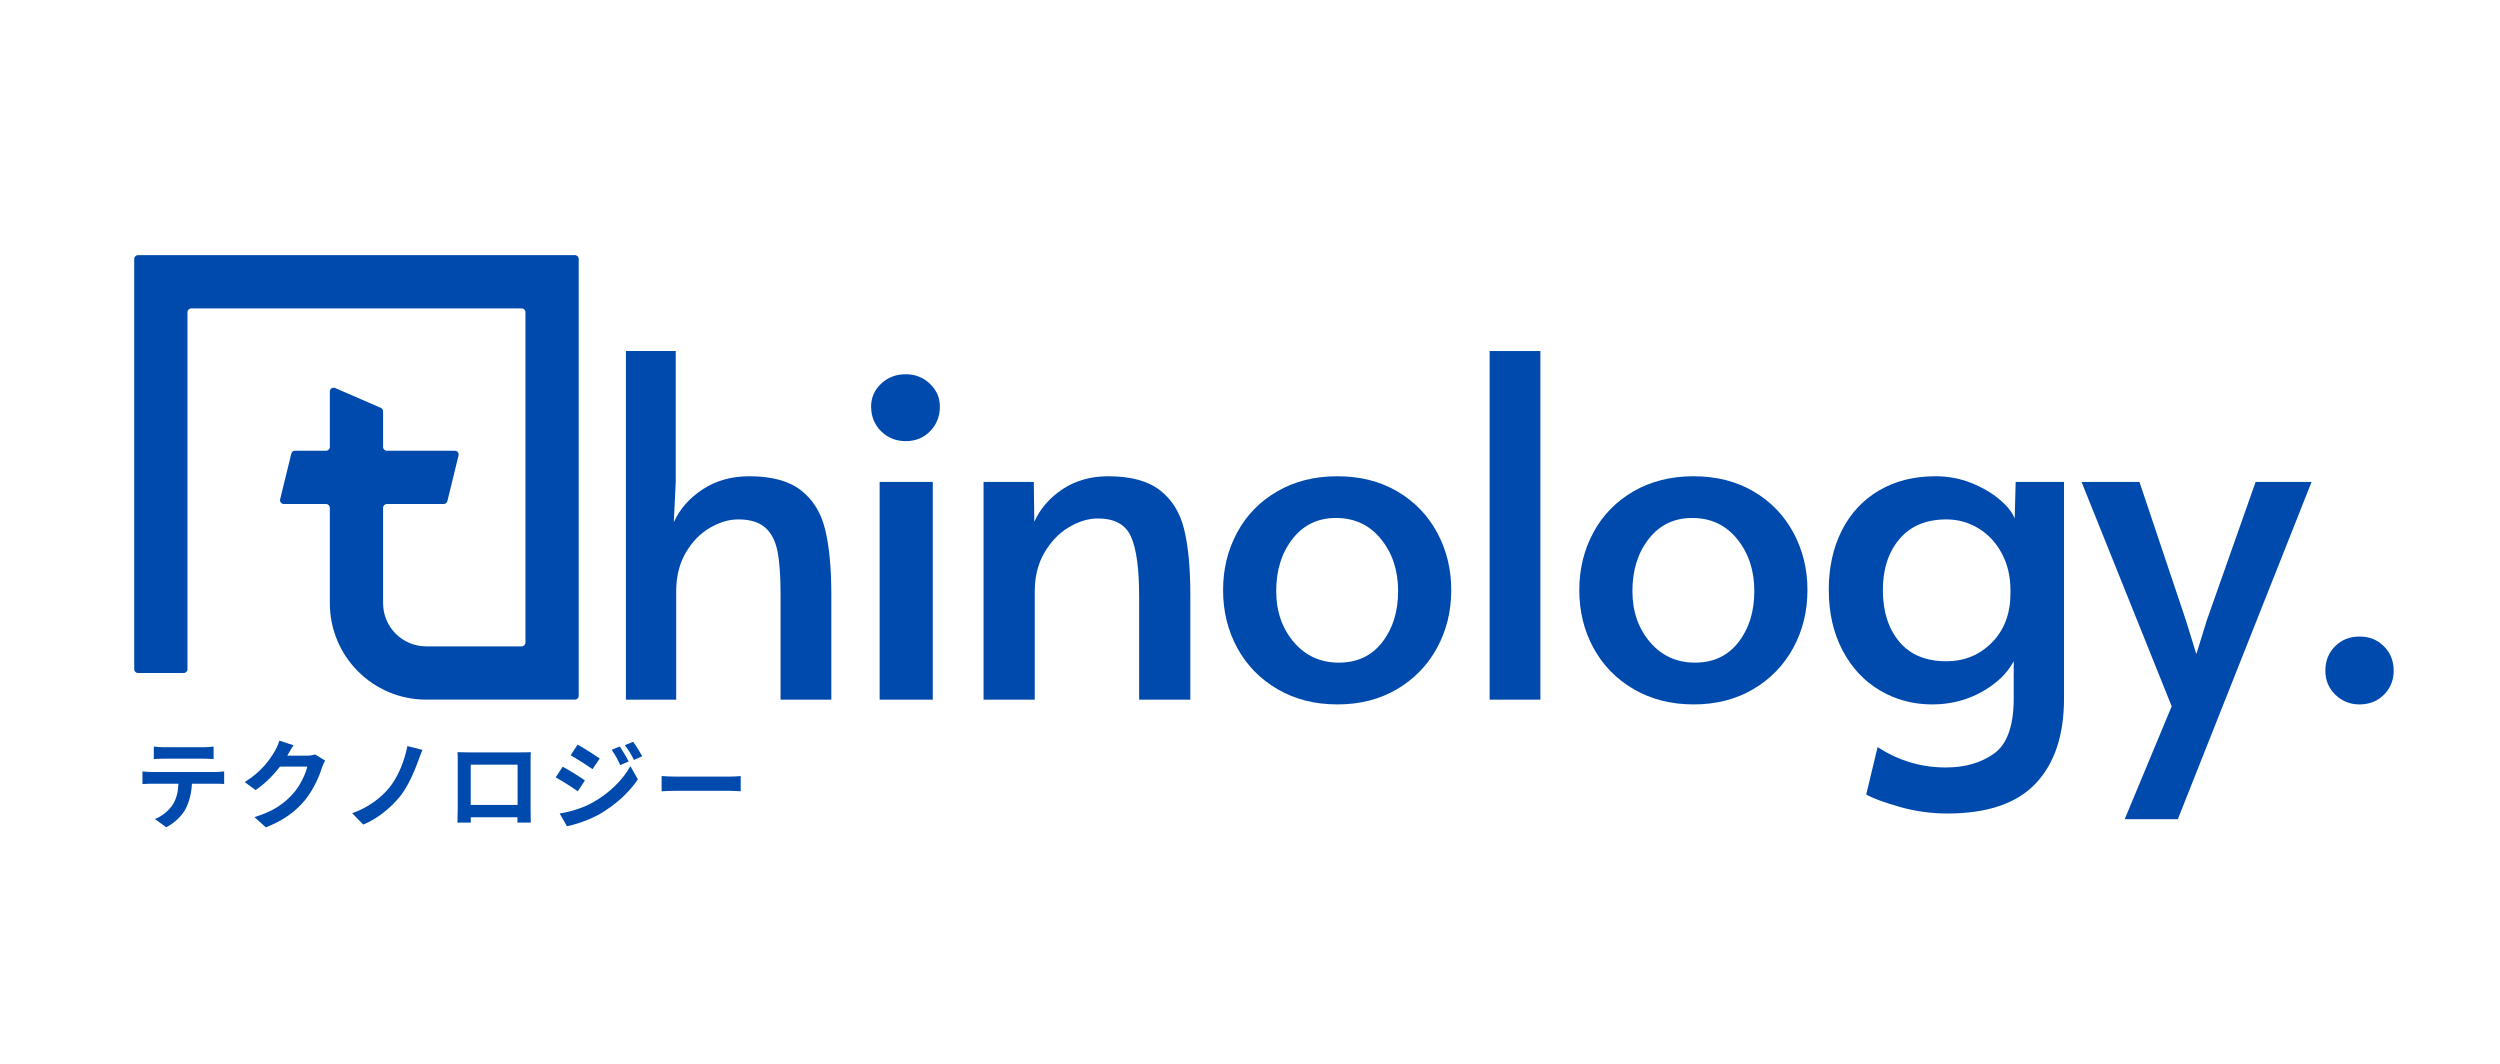 <svg xmlns="http://www.w3.org/2000/svg" xmlns:xlink="http://www.w3.org/1999/xlink" width="940" zoomAndPan="magnify" viewBox="0 0 705 300" height="400" preserveAspectRatio="xMidYMid meet" version="1.0"><defs><g/><clipPath id="4db0aa8ee9"><path d="M 37.848 71.949 L 163.637 71.949 L 163.637 197.738 L 37.848 197.738 Z M 37.848 71.949 " clip-rule="nonzero"/></clipPath></defs><g clip-path="url(#4db0aa8ee9)"><path fill="#004aad" d="M 38.922 71.949 L 162.125 71.949 C 162.719 71.949 163.195 72.43 163.195 73.023 L 163.195 196.227 C 163.195 196.816 162.719 197.297 162.125 197.297 L 120.191 197.297 C 105.184 197.297 93.016 185.129 93.016 170.117 L 93.016 143.207 C 93.016 142.613 92.535 142.133 91.941 142.133 L 80.039 142.133 C 79.344 142.133 78.832 141.48 78.996 140.805 L 82.148 127.934 C 82.266 127.453 82.695 127.113 83.188 127.113 L 91.941 127.113 C 92.535 127.113 93.016 126.633 93.016 126.043 L 93.016 110.41 C 93.016 109.641 93.805 109.121 94.512 109.426 L 107.387 115.008 C 107.777 115.18 108.031 115.566 108.031 115.992 L 108.031 126.043 C 108.031 126.633 108.512 127.113 109.105 127.113 L 128.266 127.113 C 128.961 127.113 129.473 127.766 129.309 128.441 L 126.16 141.316 C 126.043 141.797 125.609 142.133 125.117 142.133 L 109.105 142.133 C 108.512 142.133 108.031 142.613 108.031 143.207 L 108.031 170.117 C 108.031 176.836 113.477 182.277 120.191 182.277 L 147.105 182.277 C 147.699 182.277 148.176 181.801 148.176 181.207 L 148.176 88.039 C 148.176 87.449 147.699 86.969 147.105 86.969 L 53.941 86.969 C 53.348 86.969 52.867 87.449 52.867 88.039 L 52.867 188.715 C 52.867 189.309 52.387 189.789 51.793 189.789 L 38.922 189.789 C 38.328 189.789 37.848 189.309 37.848 188.715 L 37.848 73.023 C 37.848 72.43 38.328 71.949 38.922 71.949 " fill-opacity="1" fill-rule="nonzero"/></g><g fill="#004aad" fill-opacity="1"><g transform="translate(166.34, 197.302)"><g><path d="M 10.172 -98.312 L 24.219 -98.312 L 24.219 -61.406 L 23.672 -50.031 C 25.367 -53.77 28.086 -56.863 31.828 -59.312 C 35.578 -61.77 39.945 -63 44.938 -63 C 51.27 -63 56.129 -61.68 59.516 -59.047 C 62.91 -56.422 65.188 -52.742 66.344 -48.016 C 67.508 -43.297 68.094 -37.145 68.094 -29.562 L 68.094 0 L 53.781 0 L 53.781 -29.703 C 53.781 -34.867 53.488 -38.922 52.906 -41.859 C 52.32 -44.805 51.16 -47.035 49.422 -48.547 C 47.68 -50.066 45.164 -50.828 41.875 -50.828 C 39.195 -50.828 36.5 -50.023 33.781 -48.422 C 31.062 -46.816 28.805 -44.473 27.016 -41.391 C 25.234 -38.316 24.344 -34.688 24.344 -30.5 L 24.344 0 L 10.172 0 Z M 10.172 -98.312 "/></g></g></g><g fill="#004aad" fill-opacity="1"><g transform="translate(237.498, 197.302)"><g><path d="M 10.562 -61.406 L 25.547 -61.406 L 25.547 0 L 10.562 0 Z M 17.922 -72.906 C 15.148 -72.906 12.828 -73.836 10.953 -75.703 C 9.086 -77.578 8.156 -79.898 8.156 -82.672 C 8.156 -85.16 9.086 -87.297 10.953 -89.078 C 12.828 -90.867 15.148 -91.766 17.922 -91.766 C 20.598 -91.766 22.867 -90.867 24.734 -89.078 C 26.609 -87.297 27.547 -85.16 27.547 -82.672 C 27.547 -79.898 26.629 -77.578 24.797 -75.703 C 22.973 -73.836 20.68 -72.906 17.922 -72.906 Z M 17.922 -72.906 "/></g></g></g><g fill="#004aad" fill-opacity="1"><g transform="translate(267.86, 197.302)"><g><path d="M 9.5 -61.406 L 23.672 -61.406 L 23.812 -50.156 C 25.508 -53.906 28.188 -56.984 31.844 -59.391 C 35.5 -61.797 39.773 -63 44.672 -63 C 51.004 -63 55.863 -61.68 59.25 -59.047 C 62.645 -56.422 64.922 -52.742 66.078 -48.016 C 67.234 -43.297 67.812 -37.145 67.812 -29.562 L 67.812 0 L 53.375 0 L 53.375 -29.156 C 53.375 -36.914 52.613 -42.508 51.094 -45.938 C 49.582 -49.375 46.461 -51.094 41.734 -51.094 C 39.055 -51.094 36.332 -50.27 33.562 -48.625 C 30.801 -46.977 28.504 -44.594 26.672 -41.469 C 24.848 -38.344 23.938 -34.688 23.938 -30.5 L 23.938 0 L 9.5 0 Z M 9.5 -61.406 "/></g></g></g><g fill="#004aad" fill-opacity="1"><g transform="translate(339.017, 197.302)"><g><path d="M 38.125 1.344 C 31.789 1.344 26.172 -0.082 21.266 -2.938 C 16.359 -5.789 12.566 -9.672 9.891 -14.578 C 7.223 -19.484 5.891 -24.926 5.891 -30.906 C 5.891 -36.789 7.203 -42.18 9.828 -47.078 C 12.461 -51.984 16.227 -55.863 21.125 -58.719 C 26.031 -61.57 31.695 -63 38.125 -63 C 44.539 -63 50.176 -61.57 55.031 -58.719 C 59.895 -55.863 63.645 -51.984 66.281 -47.078 C 68.914 -42.18 70.234 -36.789 70.234 -30.906 C 70.234 -24.926 68.895 -19.484 66.219 -14.578 C 63.539 -9.672 59.77 -5.789 54.906 -2.938 C 50.051 -0.082 44.457 1.344 38.125 1.344 Z M 38.531 -10.438 C 43.695 -10.438 47.773 -12.352 50.766 -16.188 C 53.754 -20.02 55.25 -24.832 55.25 -30.625 C 55.25 -36.426 53.641 -41.312 50.422 -45.281 C 47.211 -49.25 42.977 -51.234 37.719 -51.234 C 32.633 -51.234 28.555 -49.27 25.484 -45.344 C 22.41 -41.414 20.875 -36.508 20.875 -30.625 C 20.875 -24.926 22.52 -20.133 25.812 -16.25 C 29.113 -12.375 33.352 -10.438 38.531 -10.438 Z M 38.531 -10.438 "/></g></g></g><g fill="#004aad" fill-opacity="1"><g transform="translate(409.373, 197.302)"><g><path d="M 10.703 -98.312 L 25.016 -98.312 L 25.016 0 L 10.703 0 Z M 10.703 -98.312 "/></g></g></g><g fill="#004aad" fill-opacity="1"><g transform="translate(439.467, 197.302)"><g><path d="M 38.125 1.344 C 31.789 1.344 26.172 -0.082 21.266 -2.938 C 16.359 -5.789 12.566 -9.672 9.891 -14.578 C 7.223 -19.484 5.891 -24.926 5.891 -30.906 C 5.891 -36.789 7.203 -42.18 9.828 -47.078 C 12.461 -51.984 16.227 -55.863 21.125 -58.719 C 26.031 -61.57 31.695 -63 38.125 -63 C 44.539 -63 50.176 -61.57 55.031 -58.719 C 59.895 -55.863 63.645 -51.984 66.281 -47.078 C 68.914 -42.18 70.234 -36.789 70.234 -30.906 C 70.234 -24.926 68.895 -19.484 66.219 -14.578 C 63.539 -9.672 59.77 -5.789 54.906 -2.938 C 50.051 -0.082 44.457 1.344 38.125 1.344 Z M 38.531 -10.438 C 43.695 -10.438 47.773 -12.352 50.766 -16.188 C 53.754 -20.02 55.25 -24.832 55.25 -30.625 C 55.25 -36.426 53.641 -41.312 50.422 -45.281 C 47.211 -49.25 42.977 -51.234 37.719 -51.234 C 32.633 -51.234 28.555 -49.27 25.484 -45.344 C 22.41 -41.414 20.875 -36.508 20.875 -30.625 C 20.875 -24.926 22.52 -20.133 25.812 -16.25 C 29.113 -12.375 33.352 -10.438 38.531 -10.438 Z M 38.531 -10.438 "/></g></g></g><g fill="#004aad" fill-opacity="1"><g transform="translate(509.822, 197.302)"><g><path d="M 39.328 32.109 C 34.773 32.109 30.289 31.484 25.875 30.234 C 21.469 28.984 18.328 27.82 16.453 26.75 L 19.656 13.375 C 25.539 17.207 31.961 19.125 38.922 19.125 C 44.273 19.125 48.781 17.832 52.438 15.25 C 56.094 12.664 57.961 7.629 58.047 0.141 L 58.047 -10.828 C 56.18 -7.359 53.148 -4.461 48.953 -2.141 C 44.766 0.18 40.129 1.344 35.047 1.344 C 29.691 1.344 24.785 0.031 20.328 -2.594 C 15.867 -5.227 12.348 -9 9.766 -13.906 C 7.18 -18.812 5.891 -24.52 5.891 -31.031 C 5.891 -37.27 7.113 -42.82 9.562 -47.688 C 12.02 -52.551 15.52 -56.316 20.062 -58.984 C 24.613 -61.66 29.922 -63 35.984 -63 C 39.547 -63 42.891 -62.375 46.016 -61.125 C 49.141 -59.883 51.789 -58.348 53.969 -56.516 C 56.156 -54.691 57.609 -52.883 58.328 -51.094 L 58.594 -61.406 L 72.234 -61.406 L 72.234 -0.406 C 72.234 10.031 69.555 18.055 64.203 23.672 C 58.859 29.297 50.566 32.109 39.328 32.109 Z M 39.062 -10.828 C 44.145 -10.828 48.426 -12.586 51.906 -16.109 C 55.383 -19.641 57.125 -24.258 57.125 -29.969 L 57.125 -30.906 C 57.125 -34.738 56.316 -38.172 54.703 -41.203 C 53.098 -44.234 50.914 -46.594 48.156 -48.281 C 45.395 -49.977 42.363 -50.828 39.062 -50.828 C 33.352 -50.828 28.938 -48.977 25.812 -45.281 C 22.695 -41.582 21.141 -36.789 21.141 -30.906 C 21.141 -24.926 22.676 -20.082 25.75 -16.375 C 28.82 -12.676 33.258 -10.828 39.062 -10.828 Z M 39.062 -10.828 "/></g></g></g><g fill="#004aad" fill-opacity="1"><g transform="translate(585.26, 197.302)"><g><path d="M 27.156 1.875 L 1.734 -61.406 L 18.062 -61.406 L 31.172 -22.344 L 34.109 -12.844 L 37.047 -22.344 L 50.828 -61.406 L 66.609 -61.406 L 28.891 33.703 L 13.906 33.703 Z M 27.156 1.875 "/></g></g></g><g fill="#004aad" fill-opacity="1"><g transform="translate(645.985, 197.302)"><g><path d="M 19.391 1.344 C 16.723 1.344 14.453 0.43 12.578 -1.391 C 10.703 -3.223 9.766 -5.477 9.766 -8.156 C 9.766 -10.926 10.676 -13.223 12.5 -15.047 C 14.332 -16.879 16.629 -17.797 19.391 -17.797 C 22.16 -17.797 24.457 -16.879 26.281 -15.047 C 28.113 -13.223 29.031 -10.926 29.031 -8.156 C 29.031 -5.477 28.113 -3.223 26.281 -1.391 C 24.457 0.43 22.16 1.344 19.391 1.344 Z M 19.391 1.344 "/></g></g></g><g fill="#004aad" fill-opacity="1"><g transform="translate(37.849, 231.512)"><g><path d="M 19.426 -17.566 C 20.387 -17.566 21.426 -17.512 22.383 -17.457 L 22.383 -20.988 C 21.453 -20.852 20.359 -20.797 19.426 -20.797 L 8.426 -20.797 C 7.523 -20.797 6.402 -20.852 5.527 -20.988 L 5.527 -17.457 C 6.348 -17.512 7.496 -17.566 8.453 -17.566 Z M 4.953 -13.816 C 4.105 -13.816 3.148 -13.898 2.324 -13.98 L 2.324 -10.398 C 3.094 -10.453 4.16 -10.508 4.953 -10.508 L 12.477 -10.508 C 12.367 -8.207 11.902 -6.156 10.781 -4.461 C 9.688 -2.875 7.77 -1.285 5.828 -0.547 L 9.031 1.777 C 11.465 0.547 13.57 -1.586 14.531 -3.477 C 15.516 -5.391 16.117 -7.688 16.281 -10.508 L 22.875 -10.508 C 23.641 -10.508 24.68 -10.48 25.363 -10.426 L 25.363 -13.98 C 24.625 -13.871 23.449 -13.816 22.875 -13.816 Z M 4.953 -13.816 "/></g></g></g><g fill="#004aad" fill-opacity="1"><g transform="translate(67.091, 231.512)"><g><path d="M 21.809 -18.742 C 21.18 -18.551 20.277 -18.414 19.426 -18.414 L 13.926 -18.414 L 14.008 -18.551 C 14.34 -19.152 15.023 -20.387 15.68 -21.344 L 11.684 -22.656 C 11.438 -21.727 10.863 -20.469 10.453 -19.781 C 9.086 -17.43 6.703 -13.898 1.914 -10.973 L 4.98 -8.703 C 7.66 -10.535 10.043 -12.941 11.875 -15.324 L 19.562 -15.324 C 19.125 -13.27 17.539 -9.988 15.68 -7.852 C 13.297 -5.145 10.262 -2.762 4.652 -1.094 L 7.879 1.805 C 13.023 -0.246 16.336 -2.734 18.934 -5.91 C 21.398 -8.977 22.957 -12.613 23.695 -15.051 C 23.914 -15.734 24.297 -16.5 24.598 -17.02 Z M 21.809 -18.742 "/></g></g></g><g fill="#004aad" fill-opacity="1"><g transform="translate(96.333, 231.512)"><g><path d="M 22.82 -20.031 L 18.551 -21.125 C 17.812 -17.211 16.008 -12.477 13.379 -9.305 C 10.945 -6.348 7.25 -3.668 2.984 -2.188 L 6.102 1.012 C 10.316 -0.684 14.145 -4.023 16.473 -6.922 C 18.688 -9.688 20.469 -13.816 21.617 -16.965 C 21.945 -17.84 22.328 -19.043 22.82 -20.031 Z M 22.82 -20.031 "/></g></g></g><g fill="#004aad" fill-opacity="1"><g transform="translate(125.576, 231.512)"><g><path d="M 20.387 -15.871 L 20.387 -4.516 L 7.168 -4.516 L 7.168 -15.871 Z M 24.051 -16.746 C 24.051 -17.566 24.051 -18.578 24.105 -19.398 C 23.121 -19.344 22.082 -19.344 21.398 -19.344 L 6.348 -19.344 C 5.609 -19.344 4.57 -19.371 3.449 -19.398 C 3.504 -18.633 3.504 -17.512 3.504 -16.746 L 3.504 -3.367 C 3.504 -2.051 3.449 0.328 3.422 0.465 L 7.195 0.465 L 7.168 -1.039 L 20.359 -1.039 L 20.332 0.465 L 24.105 0.465 C 24.105 0.355 24.051 -2.27 24.051 -3.34 Z M 24.051 -16.746 "/></g></g></g><g fill="#004aad" fill-opacity="1"><g transform="translate(154.818, 231.512)"><g><path d="M 19.945 -21.016 L 17.676 -20.059 C 18.66 -18.66 19.289 -17.484 20.086 -15.762 L 22.465 -16.773 C 21.836 -18.031 20.742 -19.863 19.945 -21.016 Z M 23.723 -22.328 L 21.398 -21.371 C 22.41 -20.004 23.094 -18.934 23.969 -17.211 L 26.297 -18.25 C 25.637 -19.453 24.57 -21.234 23.723 -22.328 Z M 8.07 -21.535 L 6.102 -18.523 C 7.906 -17.512 10.754 -15.68 12.285 -14.613 L 14.312 -17.621 C 12.887 -18.605 9.879 -20.551 8.07 -21.535 Z M 3.012 -2.105 L 5.062 1.477 C 7.469 1.039 11.41 -0.328 14.199 -1.887 C 18.66 -4.488 22.547 -7.934 25.062 -11.738 L 22.957 -15.461 C 20.797 -11.547 16.965 -7.797 12.312 -5.199 C 9.359 -3.559 6.074 -2.625 3.012 -2.105 Z M 3.859 -15.297 L 1.887 -12.285 C 3.723 -11.301 6.566 -9.469 8.125 -8.371 L 10.125 -11.438 C 8.73 -12.422 5.719 -14.312 3.859 -15.297 Z M 3.859 -15.297 "/></g></g></g><g fill="#004aad" fill-opacity="1"><g transform="translate(184.06, 231.512)"><g><path d="M 2.516 -8.371 C 3.531 -8.453 5.363 -8.508 6.922 -8.508 L 21.617 -8.508 C 22.766 -8.508 24.16 -8.398 24.816 -8.371 L 24.816 -12.668 C 24.105 -12.613 22.875 -12.504 21.617 -12.504 L 6.922 -12.504 C 5.5 -12.504 3.504 -12.586 2.516 -12.668 Z M 2.516 -8.371 "/></g></g></g></svg>
